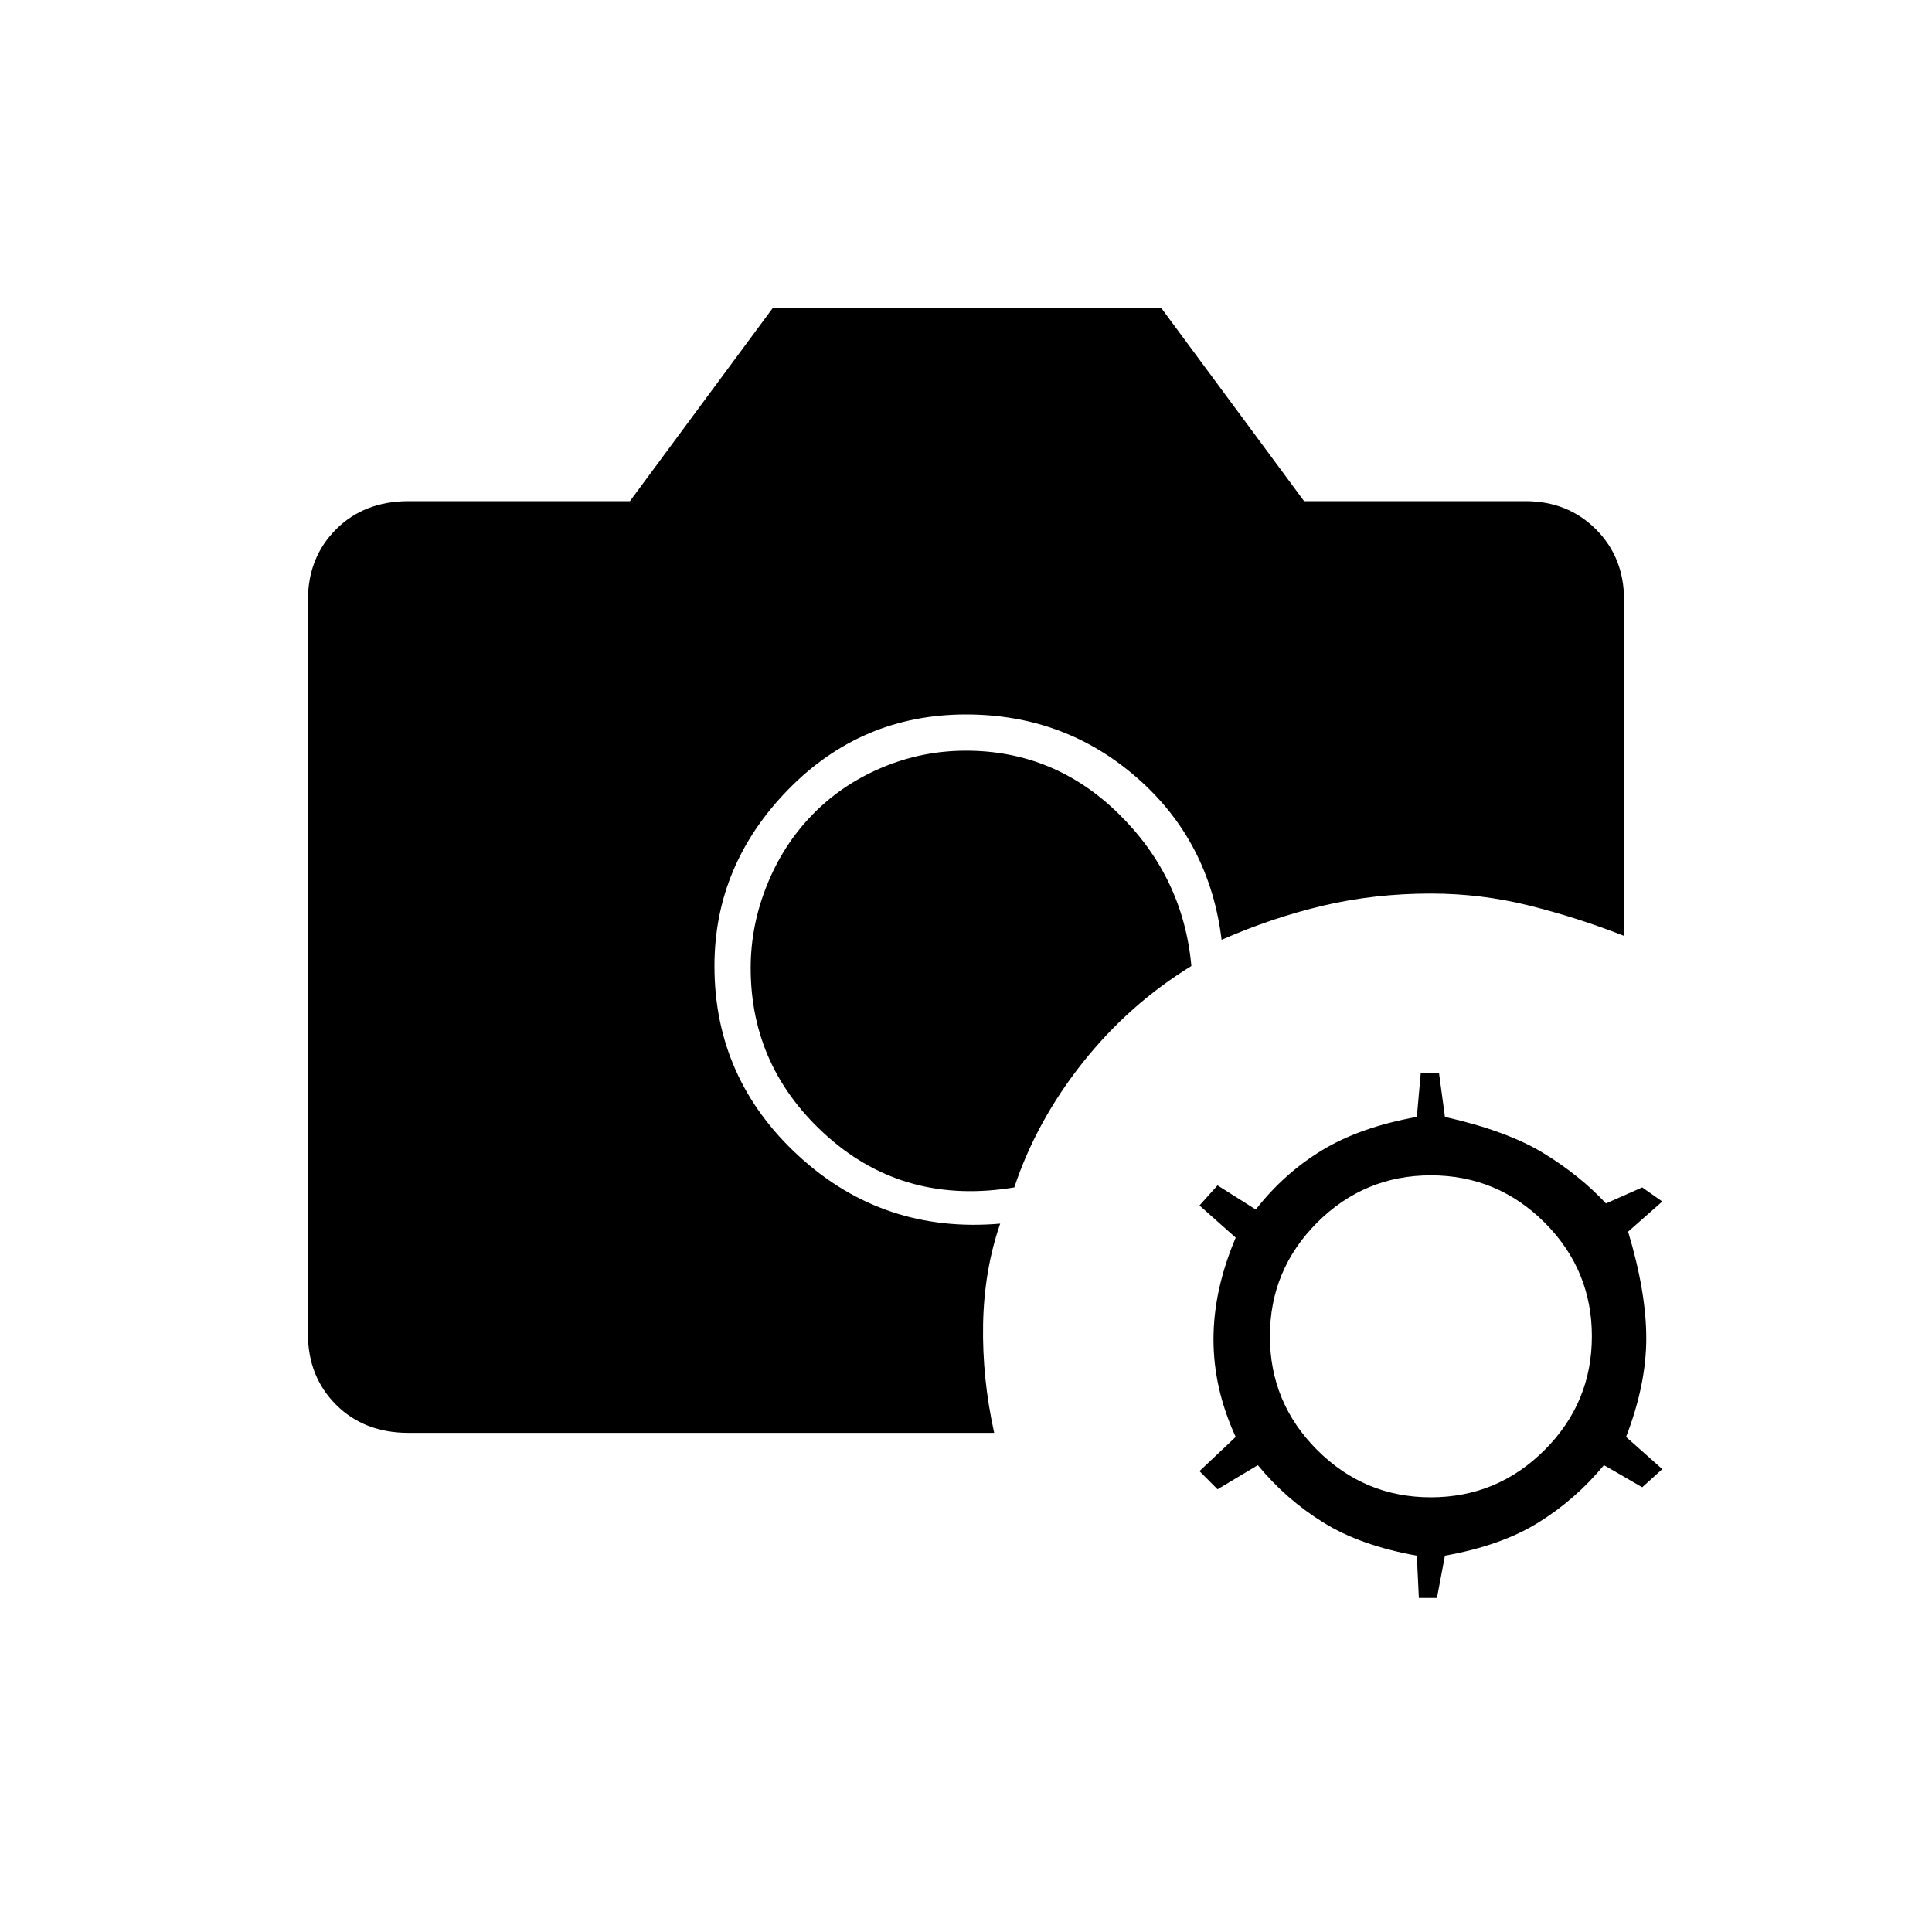 <svg xmlns="http://www.w3.org/2000/svg" height="20" width="20"><path d="M4.229 14.833q-.458 0-.75-.291-.291-.292-.291-.73V6.208q0-.437.291-.729.292-.291.75-.291h2.292l1.479-2h4.021l1.479 2h2.292q.437 0 .729.291.291.292.291.729v3.48q-.479-.188-.979-.313t-1.021-.125q-.583 0-1.114.125-.531.125-1.052.354-.125-1.021-.875-1.677-.75-.656-1.771-.656-1.083 0-1.844.781-.76.781-.76 1.823 0 1.167.875 1.969t2.083.698q-.166.479-.177 1.041-.01.563.115 1.125Zm6.271-2.541q-1.125.187-1.927-.521-.802-.709-.802-1.75 0-.438.167-.854.166-.417.468-.729.302-.313.719-.49T10 7.771q.917 0 1.583.656.667.656.75 1.573-.645.396-1.125 1-.479.604-.708 1.292Zm4.188 4.25-.021-.438q-.584-.104-.969-.344-.386-.239-.677-.593l-.417.25-.187-.188.375-.354q-.23-.5-.23-1.01 0-.511.23-1.053l-.375-.333.187-.208.396.25q.292-.375.688-.615.395-.239.979-.344l.041-.458h.188l.062.458q.646.146 1.021.376.375.229.646.52l.375-.166.208.146-.354.312q.188.625.188 1.104 0 .479-.209 1.021l.375.333-.208.188-.396-.229q-.292.354-.677.593-.385.24-.969.344l-.083.438Zm.124-1.042q.688 0 1.178-.49.489-.489.489-1.177 0-.687-.489-1.177-.49-.489-1.178-.489-.687 0-1.177.489-.489.49-.489 1.177 0 .688.489 1.177.49.49 1.177.49Z"/></svg>